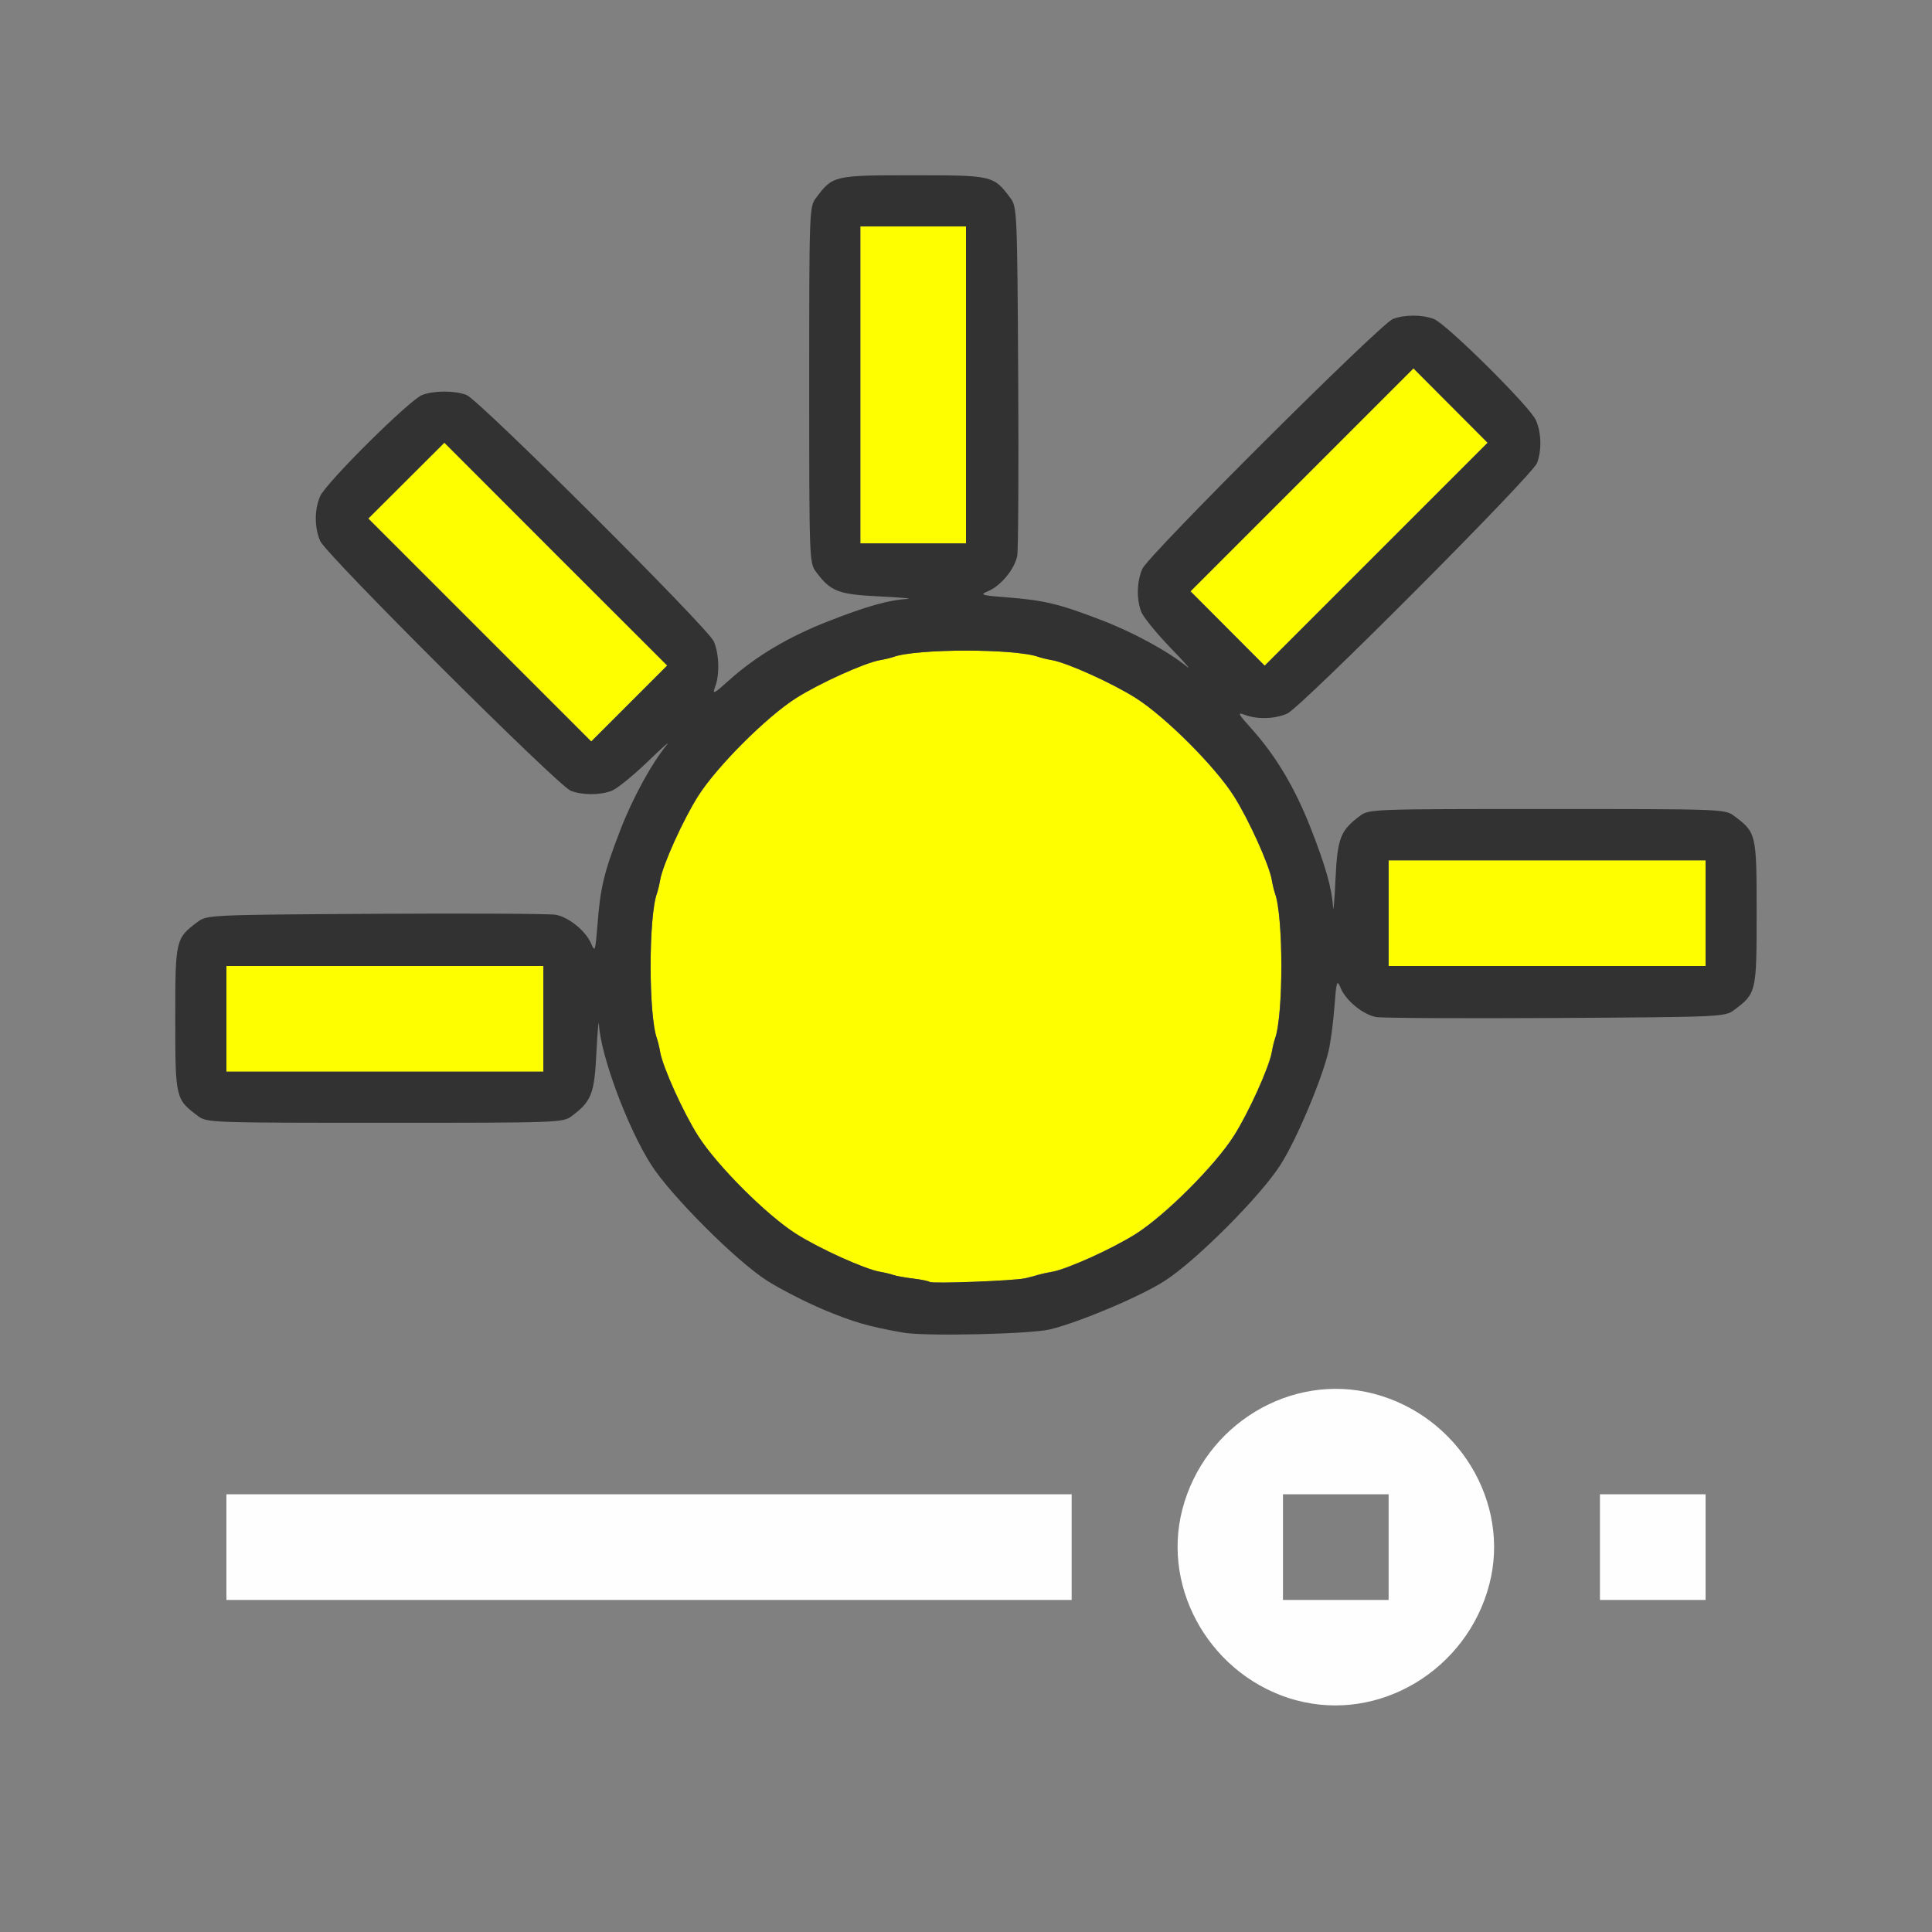 <?xml version="1.0" encoding="UTF-8" standalone="no"?>
<!-- Created with Inkscape (http://www.inkscape.org/) -->

<svg
   version="1.1"
   id="svg2"
   width="1600"
   height="1600"
   viewBox="0 0 1600 1600"
   sodipodi:docname="light_strength.svg"
   inkscape:version="1.2.2 (732a01da63, 2022-12-09)"
   xmlns:inkscape="http://www.inkscape.org/namespaces/inkscape"
   xmlns:sodipodi="http://sodipodi.sourceforge.net/DTD/sodipodi-0.dtd"
   xmlns="http://www.w3.org/2000/svg"
   xmlns:svg="http://www.w3.org/2000/svg"
   xmlns:rdf="http://www.w3.org/1999/02/22-rdf-syntax-ns#"
   xmlns:cc="http://creativecommons.org/ns#"
   xmlns:dc="http://purl.org/dc/elements/1.1/">
  <rect x="0" y="0" width="1600" height="1600" fill="#808080" stroke="none"/>
  <defs
     id="defs6" />
  <sodipodi:namedview
     pagecolor="#808080"
     bordercolor="#666666"
     borderopacity="1"
     objecttolerance="10"
     gridtolerance="10"
     guidetolerance="10"
     inkscape:pageopacity="0"
     inkscape:pageshadow="2"
     inkscape:window-width="1993"
     inkscape:window-height="1009"
     id="namedview4"
     showgrid="false"
     inkscape:zoom="0.5"
     inkscape:cx="127"
     inkscape:cy="68"
     inkscape:window-x="-8"
     inkscape:window-y="-8"
     inkscape:window-maximized="1"
     inkscape:current-layer="LIGHT_STRENGTH"
     inkscape:showpageshadow="0"
     inkscape:pagecheckerboard="true"
     inkscape:deskcolor="#d1d1d1" />
  <g
     id="LIGHT_STRENGTH"
     transform="matrix(87.5,0,0,87.5,100,100)"
     style="stroke-width:0.011">
    <path
       style="fill:none;stroke-width:0"
       d="M 0,8 V 0 h 8 8 v 8 8 H 8 0 Z m 11.858,6.952 c 0.539,-0.14 0.954,-0.557 1.095,-1.099 0.202,-0.777 -0.295,-1.597 -1.095,-1.805 -0.782,-0.204 -1.601,0.291 -1.81,1.094 -0.279,1.069 0.741,2.089 1.81,1.81 z M 11,13.5 V 13 H 11.5 12 V 13.5 14 H 11.5 11 Z m -2,0 V 13 H 5 1 v 0.5 0.5 h 4 4 z m 6,0 V 13 H 14.5 14 V 13.5 14 H 14.5 15 Z M 8.797,11.439 c 0.285,-0.07 0.852,-0.31 1.084,-0.459 0.296,-0.19 0.91,-0.803 1.099,-1.099 0.15,-0.234 0.393,-0.81 0.454,-1.076 0.019,-0.081 0.043,-0.269 0.055,-0.417 0.019,-0.248 0.024,-0.262 0.059,-0.178 0.051,0.12 0.212,0.252 0.336,0.275 0.055,0.01 0.82,0.014 1.7,0.009 1.559,-0.009 1.601,-0.011 1.686,-0.074 C 15.482,8.261 15.484,8.252 15.484,7.5 c 0,-0.752 -0.002,-0.761 -0.215,-0.92 C 15.185,6.517 15.151,6.516 13.5,6.516 c -1.651,0 -1.685,0.001 -1.769,0.064 -0.187,0.14 -0.214,0.209 -0.233,0.602 -0.01,0.201 -0.02,0.319 -0.023,0.264 C 11.465,7.272 11.405,7.059 11.263,6.697 11.115,6.318 10.932,6.011 10.702,5.756 10.573,5.612 10.566,5.597 10.639,5.625 c 0.117,0.044 0.282,0.04 0.401,-0.012 0.129,-0.056 2.321,-2.255 2.365,-2.372 0.045,-0.122 0.041,-0.286 -0.011,-0.405 C 13.338,2.707 12.545,1.92 12.428,1.877 12.315,1.835 12.154,1.835 12.041,1.876 11.924,1.92 9.725,4.112 9.669,4.241 9.617,4.361 9.612,4.525 9.658,4.646 9.676,4.695 9.799,4.846 9.931,4.984 10.064,5.121 10.137,5.204 10.094,5.169 9.912,5.021 9.588,4.844 9.281,4.726 8.884,4.573 8.738,4.538 8.388,4.511 8.14,4.492 8.127,4.487 8.21,4.452 8.33,4.402 8.462,4.241 8.485,4.116 8.495,4.061 8.499,3.296 8.494,2.416 8.485,0.857 8.483,0.815 8.42,0.731 8.261,0.518 8.252,0.516 7.5,0.516 6.748,0.516 6.739,0.518 6.58,0.731 6.517,0.815 6.516,0.849 6.516,2.5 c 0,1.651 0.001,1.685 0.064,1.769 0.14,0.187 0.209,0.214 0.602,0.233 0.201,0.01 0.319,0.02 0.264,0.023 C 7.272,4.535 7.059,4.595 6.697,4.737 6.318,4.885 6.011,5.068 5.756,5.298 5.612,5.427 5.597,5.434 5.625,5.361 5.669,5.243 5.664,5.047 5.612,4.929 5.556,4.8 3.388,2.639 3.271,2.595 3.159,2.553 2.966,2.553 2.854,2.595 2.736,2.639 1.943,3.426 1.887,3.554 1.832,3.682 1.832,3.849 1.888,3.978 1.944,4.107 4.143,6.299 4.26,6.342 4.372,6.384 4.534,6.384 4.646,6.342 4.695,6.324 4.846,6.201 4.984,6.069 5.121,5.936 5.204,5.863 5.169,5.906 5.021,6.088 4.844,6.412 4.726,6.719 4.573,7.116 4.538,7.262 4.511,7.612 4.492,7.86 4.487,7.873 4.452,7.79 4.402,7.67 4.241,7.538 4.116,7.515 4.061,7.505 3.296,7.501 2.416,7.506 0.857,7.515 0.815,7.517 0.731,7.58 0.518,7.739 0.516,7.748 0.516,8.5 c 0,0.752 0.002,0.761 0.215,0.92 C 0.815,9.483 0.849,9.484 2.5,9.484 c 1.651,0 1.685,-0.001 1.769,-0.064 0.187,-0.14 0.214,-0.209 0.233,-0.602 0.01,-0.201 0.02,-0.319 0.023,-0.264 0.016,0.293 0.271,0.978 0.494,1.326 0.188,0.294 0.803,0.91 1.095,1.097 0.123,0.079 0.363,0.202 0.531,0.272 0.29,0.122 0.428,0.162 0.76,0.221 0.205,0.036 1.208,0.013 1.391,-0.032 z"
       id="path825"
       inkscape:connector-curvature="0" />
    <path
       style="fill:#fefefe;stroke-width:0"
       d="m 11.129,14.951 c -0.792,-0.213 -1.283,-1.034 -1.081,-1.809 0.209,-0.803 1.028,-1.298 1.81,-1.094 0.8,0.208 1.298,1.028 1.095,1.805 -0.211,0.81 -1.04,1.308 -1.825,1.097 z M 12,13.5 V 13 H 11.5 11 v 0.5 0.5 h 0.5 0.5 z m -11,0 V 13 H 5 9 V 13.5 14 H 5 1 Z m 13,0 V 13 H 14.5 15 V 13.5 14 H 14.5 14 Z"
       id="path823"
       inkscape:connector-curvature="0" />
    <path
       style="fill:#fefe00;stroke-width:0"
       d="M 7.656,10.991 C 7.648,10.983 7.577,10.968 7.5,10.959 7.423,10.95 7.338,10.934 7.312,10.925 7.287,10.916 7.23,10.902 7.187,10.895 7.044,10.871 6.613,10.676 6.391,10.535 6.11,10.356 5.644,9.89 5.465,9.609 5.324,9.387 5.129,8.956 5.105,8.813 5.098,8.77 5.084,8.713 5.075,8.688 c -0.08,-0.221 -0.08,-1.154 0,-1.375 0.009,-0.026 0.023,-0.082 0.03,-0.125 C 5.129,7.044 5.324,6.613 5.465,6.391 5.644,6.11 6.11,5.644 6.391,5.465 6.613,5.324 7.044,5.129 7.187,5.105 c 0.043,-0.007 0.1,-0.021 0.125,-0.03 0.221,-0.08 1.154,-0.08 1.375,0 0.026,0.009 0.082,0.023 0.125,0.03 0.143,0.024 0.575,0.219 0.796,0.36 0.281,0.179 0.747,0.645 0.926,0.926 0.141,0.222 0.336,0.653 0.36,0.796 0.007,0.043 0.021,0.1 0.03,0.125 0.08,0.221 0.08,1.154 0,1.375 -0.009,0.026 -0.023,0.082 -0.03,0.125 -0.024,0.143 -0.219,0.575 -0.36,0.796 -0.179,0.281 -0.645,0.747 -0.926,0.926 -0.221,0.141 -0.652,0.336 -0.796,0.36 -0.043,0.007 -0.102,0.021 -0.131,0.029 -0.029,0.009 -0.085,0.023 -0.125,0.033 -0.1,0.024 -0.882,0.053 -0.901,0.034 z M 1,8.5 V 8 H 2.5 4 V 8.5 9 H 2.5 1 Z m 11,-1 V 7 H 13.5 15 V 7.5 8 H 13.5 12 Z M 3.398,4.82 2.343,3.765 2.703,3.406 3.063,3.047 4.117,4.102 5.172,5.156 4.812,5.516 4.453,5.875 Z m 7.078,-0.015 -0.351,-0.352 1.055,-1.055 1.055,-1.055 0.351,0.352 0.351,0.352 -1.055,1.055 -1.055,1.055 z M 7,2.5 V 1 H 7.5 8 V 2.5 4 H 7.5 7 Z"
       id="path821"
       inkscape:connector-curvature="0" />
    <path
       style="fill:#323232;stroke-width:0"
       d="M 7.406,11.47 C 7.075,11.412 6.936,11.371 6.646,11.25 6.478,11.179 6.239,11.056 6.115,10.977 5.823,10.79 5.208,10.175 5.02,9.881 4.797,9.532 4.542,8.847 4.526,8.554 4.523,8.499 4.512,8.617 4.502,8.818 4.483,9.211 4.456,9.28 4.269,9.42 4.185,9.483 4.151,9.484 2.5,9.484 0.849,9.484 0.815,9.483 0.731,9.42 0.518,9.261 0.516,9.252 0.516,8.5 c 0,-0.752 0.002,-0.761 0.215,-0.92 0.084,-0.063 0.126,-0.065 1.686,-0.074 0.88,-0.005 1.645,-0.001 1.7,0.009 0.124,0.023 0.286,0.154 0.336,0.275 0.035,0.083 0.039,0.07 0.059,-0.178 C 4.538,7.262 4.573,7.116 4.726,6.719 4.844,6.412 5.021,6.088 5.169,5.906 5.204,5.863 5.121,5.936 4.984,6.069 4.846,6.201 4.695,6.324 4.646,6.342 4.534,6.384 4.372,6.384 4.26,6.342 4.143,6.299 1.944,4.107 1.888,3.978 1.832,3.849 1.832,3.682 1.887,3.554 1.943,3.426 2.736,2.639 2.854,2.595 c 0.113,-0.042 0.305,-0.042 0.418,-9.38e-5 0.117,0.044 2.285,2.204 2.341,2.333 0.051,0.118 0.057,0.314 0.012,0.432 -0.028,0.074 -0.013,0.066 0.131,-0.063 C 6.011,5.068 6.318,4.885 6.697,4.737 7.059,4.595 7.272,4.535 7.446,4.526 7.501,4.523 7.383,4.512 7.182,4.502 6.789,4.483 6.72,4.456 6.58,4.269 6.517,4.185 6.516,4.151 6.516,2.5 c 0,-1.651 0.001,-1.685 0.064,-1.769 C 6.739,0.518 6.748,0.516 7.5,0.516 c 0.752,0 0.761,0.002 0.92,0.215 0.063,0.084 0.065,0.126 0.074,1.686 0.005,0.88 10e-4,1.645 -0.009,1.7 C 8.462,4.241 8.33,4.402 8.21,4.452 8.127,4.487 8.14,4.492 8.388,4.511 8.738,4.538 8.884,4.573 9.281,4.726 9.588,4.844 9.912,5.021 10.094,5.169 10.137,5.204 10.064,5.121 9.931,4.984 9.799,4.846 9.676,4.695 9.658,4.646 9.612,4.525 9.617,4.361 9.669,4.241 9.725,4.112 11.924,1.92 12.041,1.876 c 0.112,-0.042 0.274,-0.042 0.387,9.38e-5 0.117,0.044 0.911,0.831 0.966,0.958 0.052,0.119 0.056,0.283 0.011,0.405 -0.044,0.117 -2.236,2.316 -2.365,2.372 -0.118,0.052 -0.284,0.056 -0.401,0.012 -0.074,-0.028 -0.066,-0.013 0.063,0.131 0.23,0.255 0.413,0.563 0.561,0.942 0.142,0.362 0.201,0.574 0.211,0.748 0.003,0.056 0.014,-0.063 0.023,-0.264 0.019,-0.393 0.046,-0.462 0.233,-0.602 0.085,-0.063 0.118,-0.064 1.769,-0.064 1.651,0 1.685,0.001 1.769,0.064 0.213,0.159 0.215,0.168 0.215,0.92 0,0.752 -0.002,0.761 -0.215,0.92 -0.084,0.063 -0.126,0.065 -1.686,0.074 -0.88,0.005 -1.645,0.001 -1.7,-0.009 -0.124,-0.023 -0.286,-0.154 -0.336,-0.275 -0.035,-0.083 -0.04,-0.07 -0.059,0.178 -0.011,0.148 -0.036,0.335 -0.055,0.417 -0.061,0.265 -0.304,0.842 -0.454,1.076 C 10.79,10.177 10.177,10.79 9.881,10.98 9.649,11.129 9.082,11.368 8.797,11.439 8.614,11.484 7.611,11.507 7.406,11.47 Z m 1.151,-0.513 c 0.04,-0.009 0.096,-0.024 0.125,-0.033 0.029,-0.009 0.088,-0.022 0.131,-0.029 0.144,-0.025 0.575,-0.22 0.796,-0.36 0.281,-0.179 0.747,-0.645 0.926,-0.926 0.141,-0.222 0.336,-0.653 0.36,-0.796 0.007,-0.043 0.021,-0.1 0.03,-0.125 0.08,-0.221 0.08,-1.154 0,-1.375 -0.009,-0.026 -0.023,-0.082 -0.03,-0.125 C 10.871,7.044 10.676,6.613 10.535,6.391 10.356,6.11 9.89,5.644 9.609,5.465 9.387,5.324 8.956,5.129 8.813,5.105 8.77,5.098 8.713,5.084 8.688,5.075 c -0.221,-0.08 -1.154,-0.08 -1.375,0 -0.026,0.009 -0.082,0.023 -0.125,0.03 C 7.044,5.129 6.613,5.324 6.391,5.465 6.11,5.644 5.644,6.11 5.465,6.391 5.324,6.613 5.129,7.044 5.105,7.187 c -0.007,0.043 -0.021,0.1 -0.03,0.125 -0.08,0.221 -0.08,1.154 0,1.375 0.009,0.026 0.023,0.082 0.03,0.125 0.024,0.143 0.219,0.575 0.36,0.796 0.179,0.281 0.645,0.747 0.926,0.926 0.222,0.141 0.653,0.336 0.796,0.36 0.043,0.007 0.1,0.021 0.125,0.03 0.026,0.009 0.11,0.025 0.188,0.034 0.077,0.009 0.148,0.024 0.156,0.032 0.019,0.019 0.801,-0.011 0.901,-0.034 z M 4,8.5 V 8 H 2.5 1 V 8.5 9 H 2.5 4 Z m 11,-1 V 7 H 13.5 12 V 7.5 8 H 13.5 15 Z M 4.117,4.102 3.063,3.047 2.703,3.406 2.343,3.765 3.398,4.82 4.453,5.875 4.812,5.516 5.172,5.156 Z m 8.469,-1.406 -0.351,-0.352 -1.055,1.055 -1.055,1.055 0.351,0.352 0.351,0.352 1.055,-1.055 1.055,-1.055 z M 8,2.5 V 1 H 7.5 7 V 2.5 4 H 7.5 8 Z"
       id="path819"
       inkscape:connector-curvature="0" />
  </g>
</svg>
